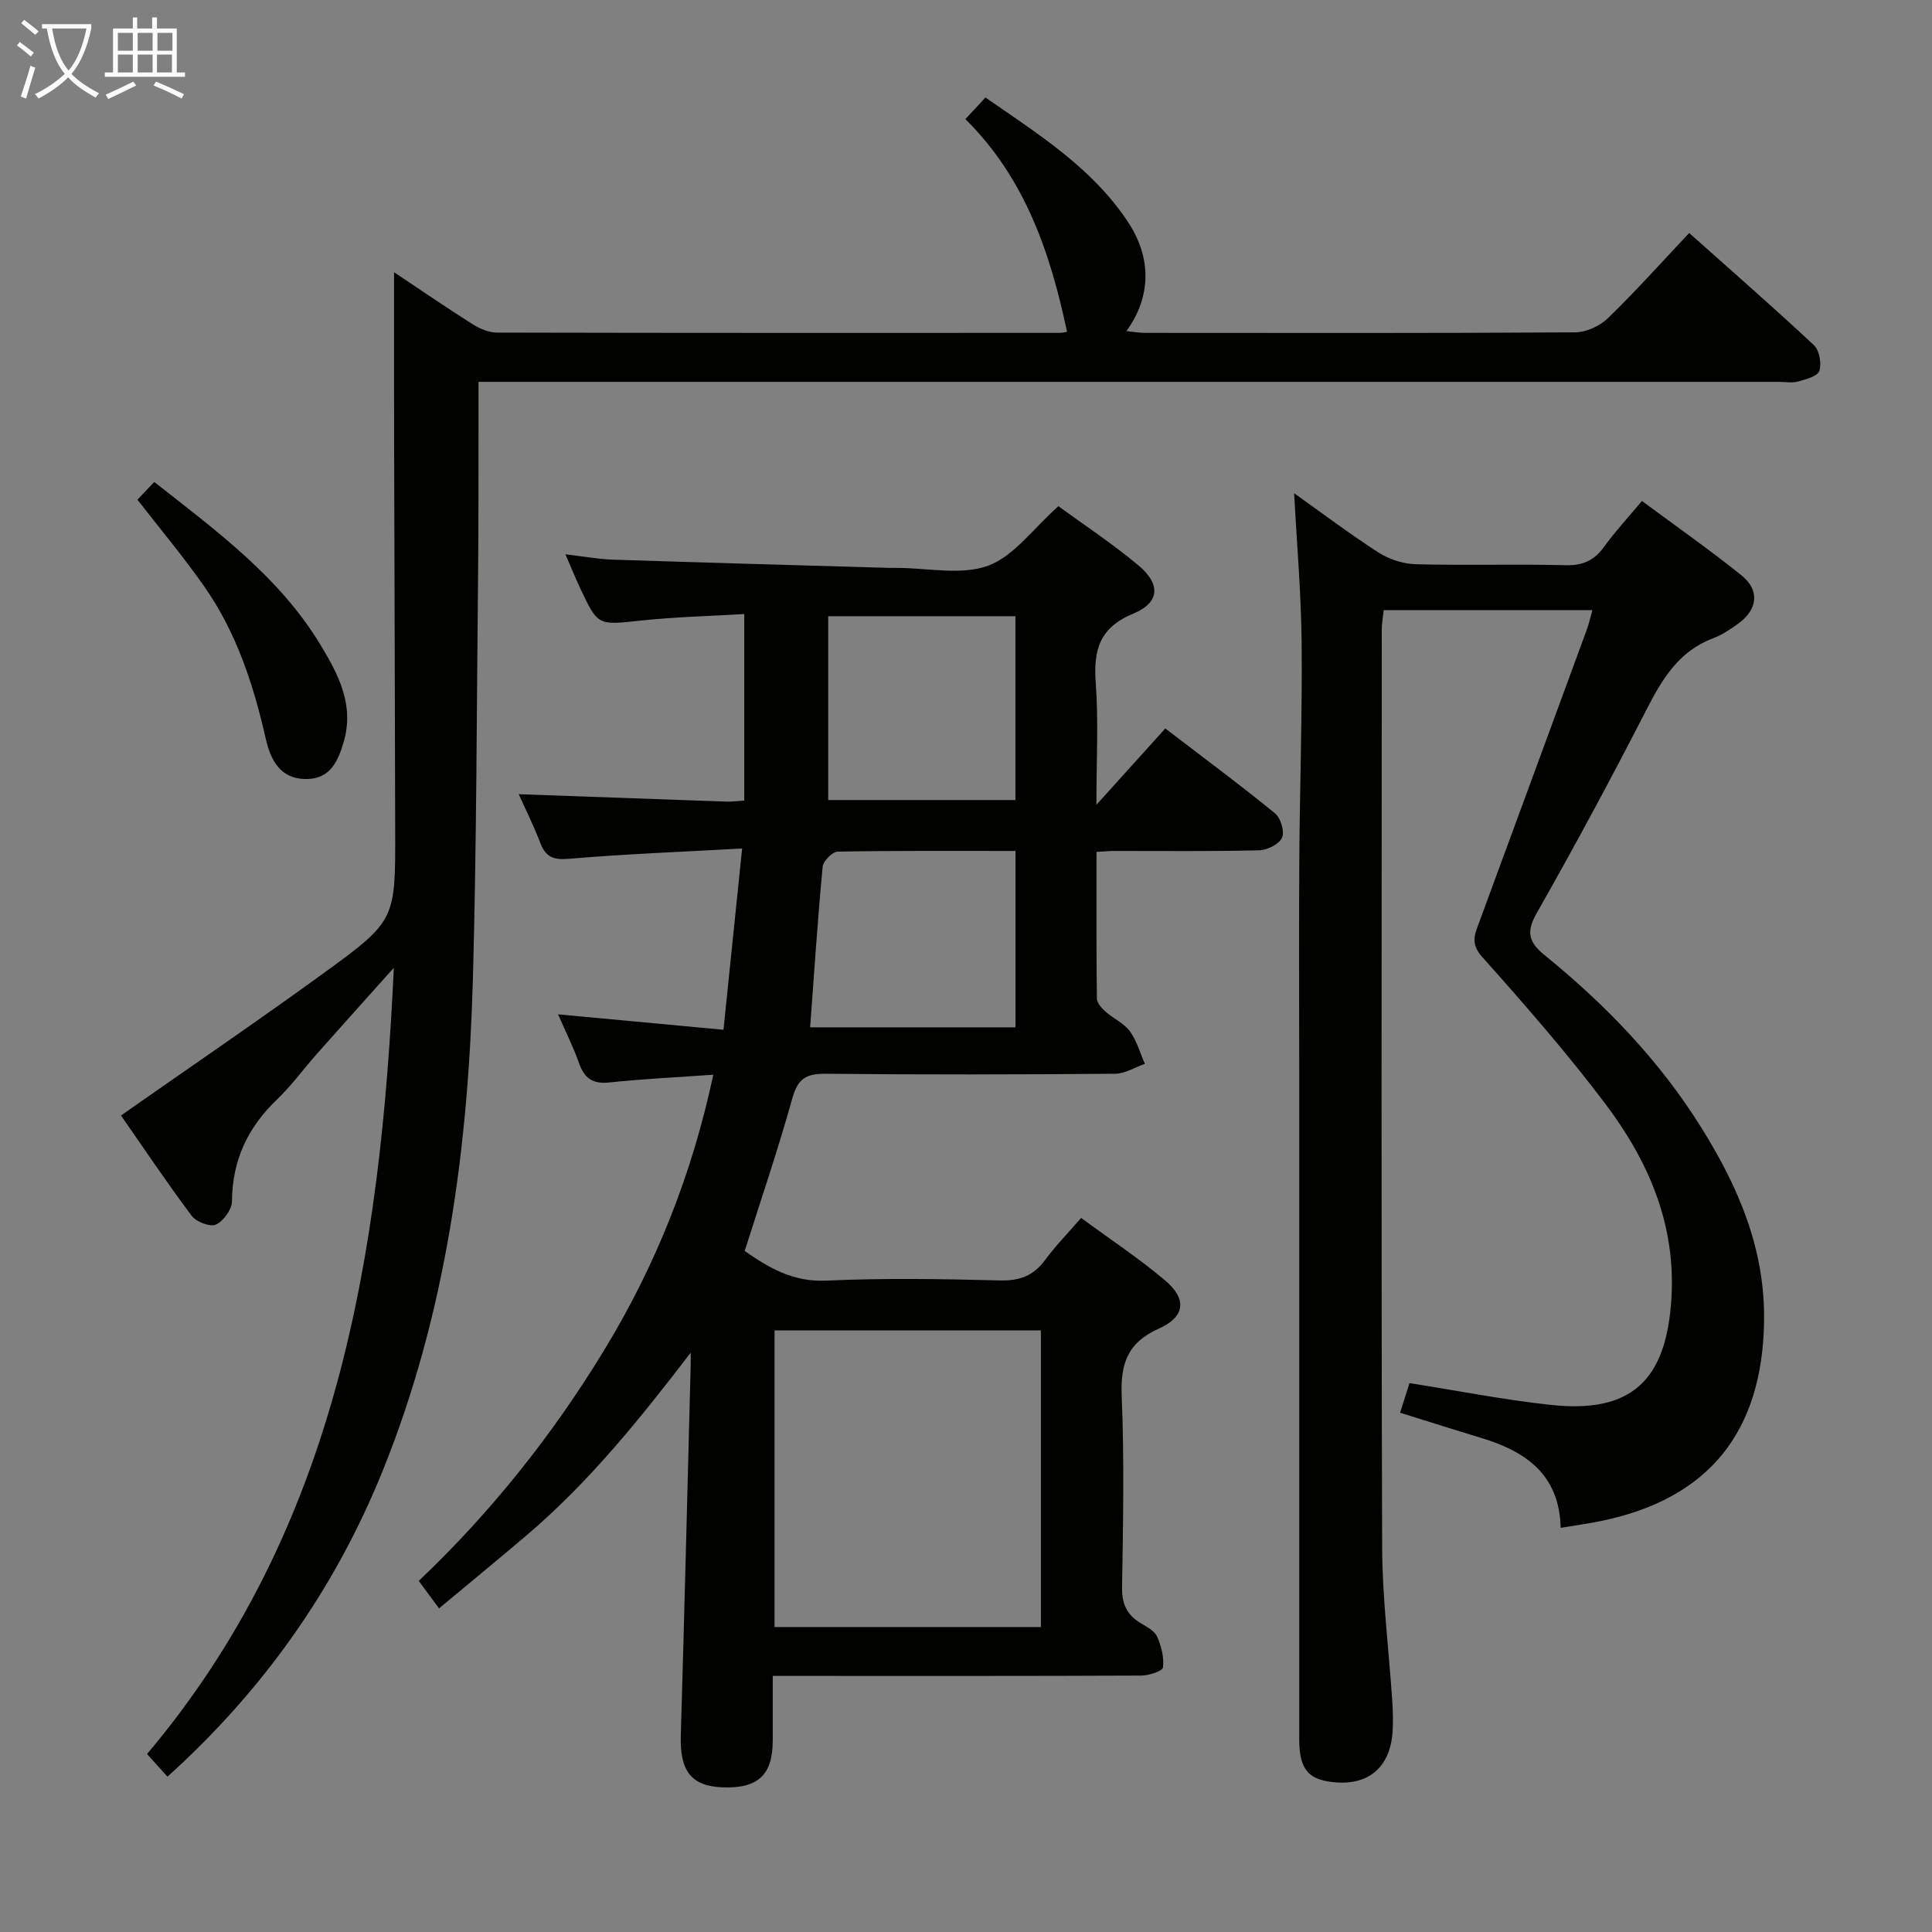 <svg enable-background="new 0 0 400 400" viewBox="0 0 400 400" xmlns="http://www.w3.org/2000/svg"><rect x="0" y="0" width="400" height="400" fill="#808080" stroke="none"/><g fill="#010100"><path d="m143 280.06c-10.52 13.72-21.11 26.91-34.14 37.95-5.81 4.93-11.7 9.77-17.96 14.99-1.5-2.03-2.75-3.71-4.21-5.69 15.01-14.24 27.73-30.25 38.4-47.78 10.65-17.5 18.19-36.34 22.59-57.02-7.64.54-14.58.86-21.47 1.6-3.44.37-5.21-.81-6.32-3.98-1.14-3.25-2.71-6.36-4.35-10.12 11.52 1.07 22.46 2.09 34.25 3.19 1.28-12.48 2.51-24.41 3.86-37.53-12.67.71-24.24 1.14-35.77 2.13-3.27.28-4.88-.3-6.03-3.31-1.41-3.69-3.19-7.24-4.46-10.06 14.28.51 28.68 1.04 43.09 1.54.97.03 1.94-.11 3.61-.22 0-12.75 0-25.3 0-38.62-6.96.42-14.21.59-21.4 1.35-8.88.94-8.87 1.16-12.54-6.64-.98-2.08-1.84-4.21-3.09-7.08 3.75.44 6.79 1.01 9.84 1.11 19.12.63 38.24 1.15 57.35 1.71.5.01 1 0 1.5 0 6.33 0 13.25 1.58 18.83-.46 5.36-1.97 9.34-7.7 14.55-12.32 5.21 3.81 11.17 7.73 16.6 12.28 4.63 3.88 4.39 7.7-1.09 9.96-7.01 2.9-8.28 7.53-7.78 14.33.59 8.04.14 16.15.14 25.25 5.14-5.7 9.55-10.58 14.26-15.8 8.42 6.45 15.71 11.84 22.72 17.57 1.18.96 2.02 3.8 1.45 5.05-.62 1.35-3.06 2.57-4.74 2.61-9.99.24-19.99.12-29.99.13-.98 0-1.96.1-3.68.19 0 10.2-.05 20.28.08 30.37.01.93 1 2.01 1.8 2.72 1.61 1.43 3.79 2.37 5.02 4.04 1.44 1.96 2.11 4.48 3.12 6.76-2.05.71-4.1 2.03-6.16 2.05-19.99.16-39.99.21-59.98 0-4.03-.04-5.73 1.06-6.85 5.06-2.92 10.51-6.46 20.85-9.87 31.63 4.87 3.38 9.9 6.46 16.86 6.14 11.97-.55 23.99-.35 35.98-.04 4.07.1 6.93-.93 9.32-4.19 2.15-2.92 4.72-5.54 7.49-8.75 5.96 4.38 11.92 8.32 17.35 12.9 4.58 3.85 4.26 7.54-1.27 10.02-6.58 2.95-7.95 7.38-7.67 14.07.54 13.14.29 26.32.07 39.48-.06 3.43.99 5.69 3.82 7.4 1.27.77 2.88 1.59 3.43 2.8.88 1.96 1.47 4.32 1.22 6.4-.09.75-2.92 1.67-4.51 1.68-23.33.11-46.65.07-69.98.07-1.83 0-3.66 0-6.3 0 0 4.55.01 8.96 0 13.38-.01 7.19-3.11 10.02-10.58 9.68-6.37-.29-8.68-3.48-8.46-10.76.76-25.44 1.37-50.88 2.04-76.33.03-.94.01-1.92.01-2.89zm72.5 56.8c0-20.73 0-40.94 0-61.41-18.54 0-36.76 0-55.14 0v61.41zm-44.03-171.22h38.76c0-12.92 0-25.47 0-38.06-13.03 0-25.7 0-38.76 0zm38.77 10.54c-12.56 0-24.67-.08-36.79.14-1.11.02-3.02 1.95-3.13 3.13-1.04 10.99-1.76 22.01-2.59 33.25h42.51c0-12.01 0-23.9 0-36.52z"/><path d="m81.59 56.37c5.52 3.68 10.83 7.32 16.27 10.76 1.46.92 3.31 1.72 4.99 1.73 38.83.09 77.66.07 116.49.06.62 0 1.23-.17 1.58-.22-3.47-16.41-8.71-31.84-21.05-44.04 1.41-1.51 2.62-2.81 4.16-4.47 10.92 7.58 22.1 14.55 29.51 25.77 4.99 7.56 4.75 15.59-.33 22.59 1.46.15 2.67.37 3.88.37 29.66.02 59.33.08 88.99-.11 2.31-.01 5.13-1.29 6.81-2.92 5.72-5.54 11.03-11.49 16.84-17.65 8.8 7.85 17.43 15.38 25.8 23.2 1.15 1.07 1.64 3.79 1.15 5.34-.35 1.11-2.78 1.76-4.4 2.21-1.24.35-2.65.07-3.98.07-87.49 0-174.99 0-262.48 0-1.97 0-3.95 0-6.75 0v9.17c-.02 9.83.03 19.67-.08 29.5-.3 28.31-.3 56.63-1.08 84.92-.97 34.88-5.48 69.21-18.69 101.89-9.9 24.49-24.79 45.48-44.55 63.3-1.4-1.55-2.79-3.09-4.23-4.69 39.3-46.55 48.31-103.11 51.1-162.78-5.73 6.4-10.88 12.13-16 17.9-2.76 3.12-5.22 6.53-8.22 9.4-6.04 5.78-9.23 12.57-9.29 21.02-.01 1.7-1.76 4.14-3.34 4.85-1.2.54-4.09-.58-5.03-1.85-5.26-7.03-10.15-14.34-14.61-20.74 14.24-9.98 28.2-19.48 41.86-29.4 15.04-10.93 14.95-11.09 14.91-29.57-.05-26.66-.16-53.32-.22-79.99-.03-11.61-.01-23.24-.01-35.62z"/><path d="m329.69 126.32c-14.65 0-28.76 0-43.21 0-.15 1.48-.4 2.75-.4 4.02-.02 63.32-.12 126.64.08 189.96.03 10.62 1.39 21.23 2.09 31.84.14 2.16.21 4.34.06 6.49-.51 7.38-5.12 11.17-12.42 10.33-5.17-.59-6.9-2.81-6.9-8.98-.01-45.99 0-91.98 0-137.97 0-14.83-.08-29.66.02-44.49.1-14.81.62-29.63.48-44.44-.1-10.26-1-20.52-1.55-30.96 5.63 4 11.42 8.38 17.51 12.3 2.21 1.42 5.12 2.34 7.74 2.4 10.32.27 20.66-.06 30.99.2 3.56.09 5.9-1 7.94-3.83 2.31-3.2 5.02-6.11 7.83-9.47 7.1 5.27 14.05 10.12 20.63 15.42 3.83 3.09 3.33 7.07-.73 10-1.61 1.16-3.33 2.32-5.17 3.01-7.1 2.66-10.54 8.43-13.8 14.79-7.29 14.21-14.86 28.28-22.75 42.16-2.25 3.95-1.53 6.06 1.65 8.64 12.6 10.24 23.76 21.79 32.42 35.66 7.7 12.32 13.25 25.15 13.03 40.11-.32 22.96-11.44 36.84-33.86 41.42-2.57.52-5.18.88-8.25 1.39-.26-11.13-7.34-15.88-16.6-18.66-5.4-1.62-10.76-3.34-16.64-5.17.66-2.09 1.33-4.19 1.94-6.13 10 1.57 19.58 3.47 29.25 4.51 16.76 1.81 23.97-5.1 24.98-22.12.92-15.4-4.81-28.44-13.67-40.2-7.98-10.59-16.75-20.6-25.58-30.51-2.46-2.76-1.41-4.73-.53-7.14 7.38-20.09 14.79-40.17 22.16-60.26.47-1.23.75-2.52 1.26-4.32z"/><path d="m28.45 103.45c1.09-1.14 2.2-2.3 3.49-3.66 12.8 10.07 25.82 19.56 34.36 33.63 3.73 6.15 7.08 12.48 4.88 20.11-1.16 4.01-2.76 7.73-7.74 7.76-5.43.03-7.42-3.97-8.41-8.32-2.55-11.24-6.1-22.07-12.76-31.58-4.27-6.09-9.07-11.82-13.82-17.94z"/></g><path d="m6.4 11.7c-1-.8-1.9-1.6-2.9-2.3l.6-.7c.9.7 1.9 1.4 2.9 2.2zm-2.1 8.3c.7-2.1 1.4-4.2 2-6.4.2.1.6.3 1 .4-.7 2.3-1.3 4.4-1.9 6.4zm3-12.8c-1.1-.9-2.1-1.7-2.9-2.4l.6-.7c1 .8 2 1.5 3 2.4zm1.4-1.3v-.9h10.2v.9c-.9 4.2-2.3 7.3-4.1 9.4 1.3 1.4 3.2 2.7 5.7 4-.2.2-.4.5-.7.9-2.5-1.4-4.4-2.7-5.7-4.2-1.4 1.5-3.5 3-6.1 4.4 0 0 0 0-.1-.1-.3-.4-.5-.7-.7-.8 2.7-1.3 4.7-2.8 6.2-4.2-1.8-2.2-3-5.3-3.7-9.4zm9.2 0h-7.1c.6 3.8 1.7 6.7 3.4 8.7 1.7-2 2.9-4.8 3.7-8.7z" fill="#fafbfa"/><path d="m31.6 3.6h.9v2.3h4.1v9.1h1.7v.9h-16.6v-.9h1.7v-9.1h4.1v-2.3h.9v2.3h3.1v-2.3zm-4 13.3.6.8c-1.9.9-3.8 1.9-5.8 2.8-.2-.3-.3-.6-.5-.9 2-.9 3.9-1.8 5.7-2.7zm-3.2-10.1v3.7h3.1v-3.7zm0 4.5v3.7h3.1v-3.7zm4.1-4.5v3.7h3.1v-3.7zm0 4.5v3.7h3.1v-3.7zm9.1 9.1c-2.1-1.1-4.1-2-5.8-2.7l.5-.8c2.2.9 4.1 1.8 5.8 2.6zm-1.9-13.6h-3.1v3.7h3.1zm-3.2 4.5v3.7h3.1v-3.7z" fill="#fafbfa"/></svg>